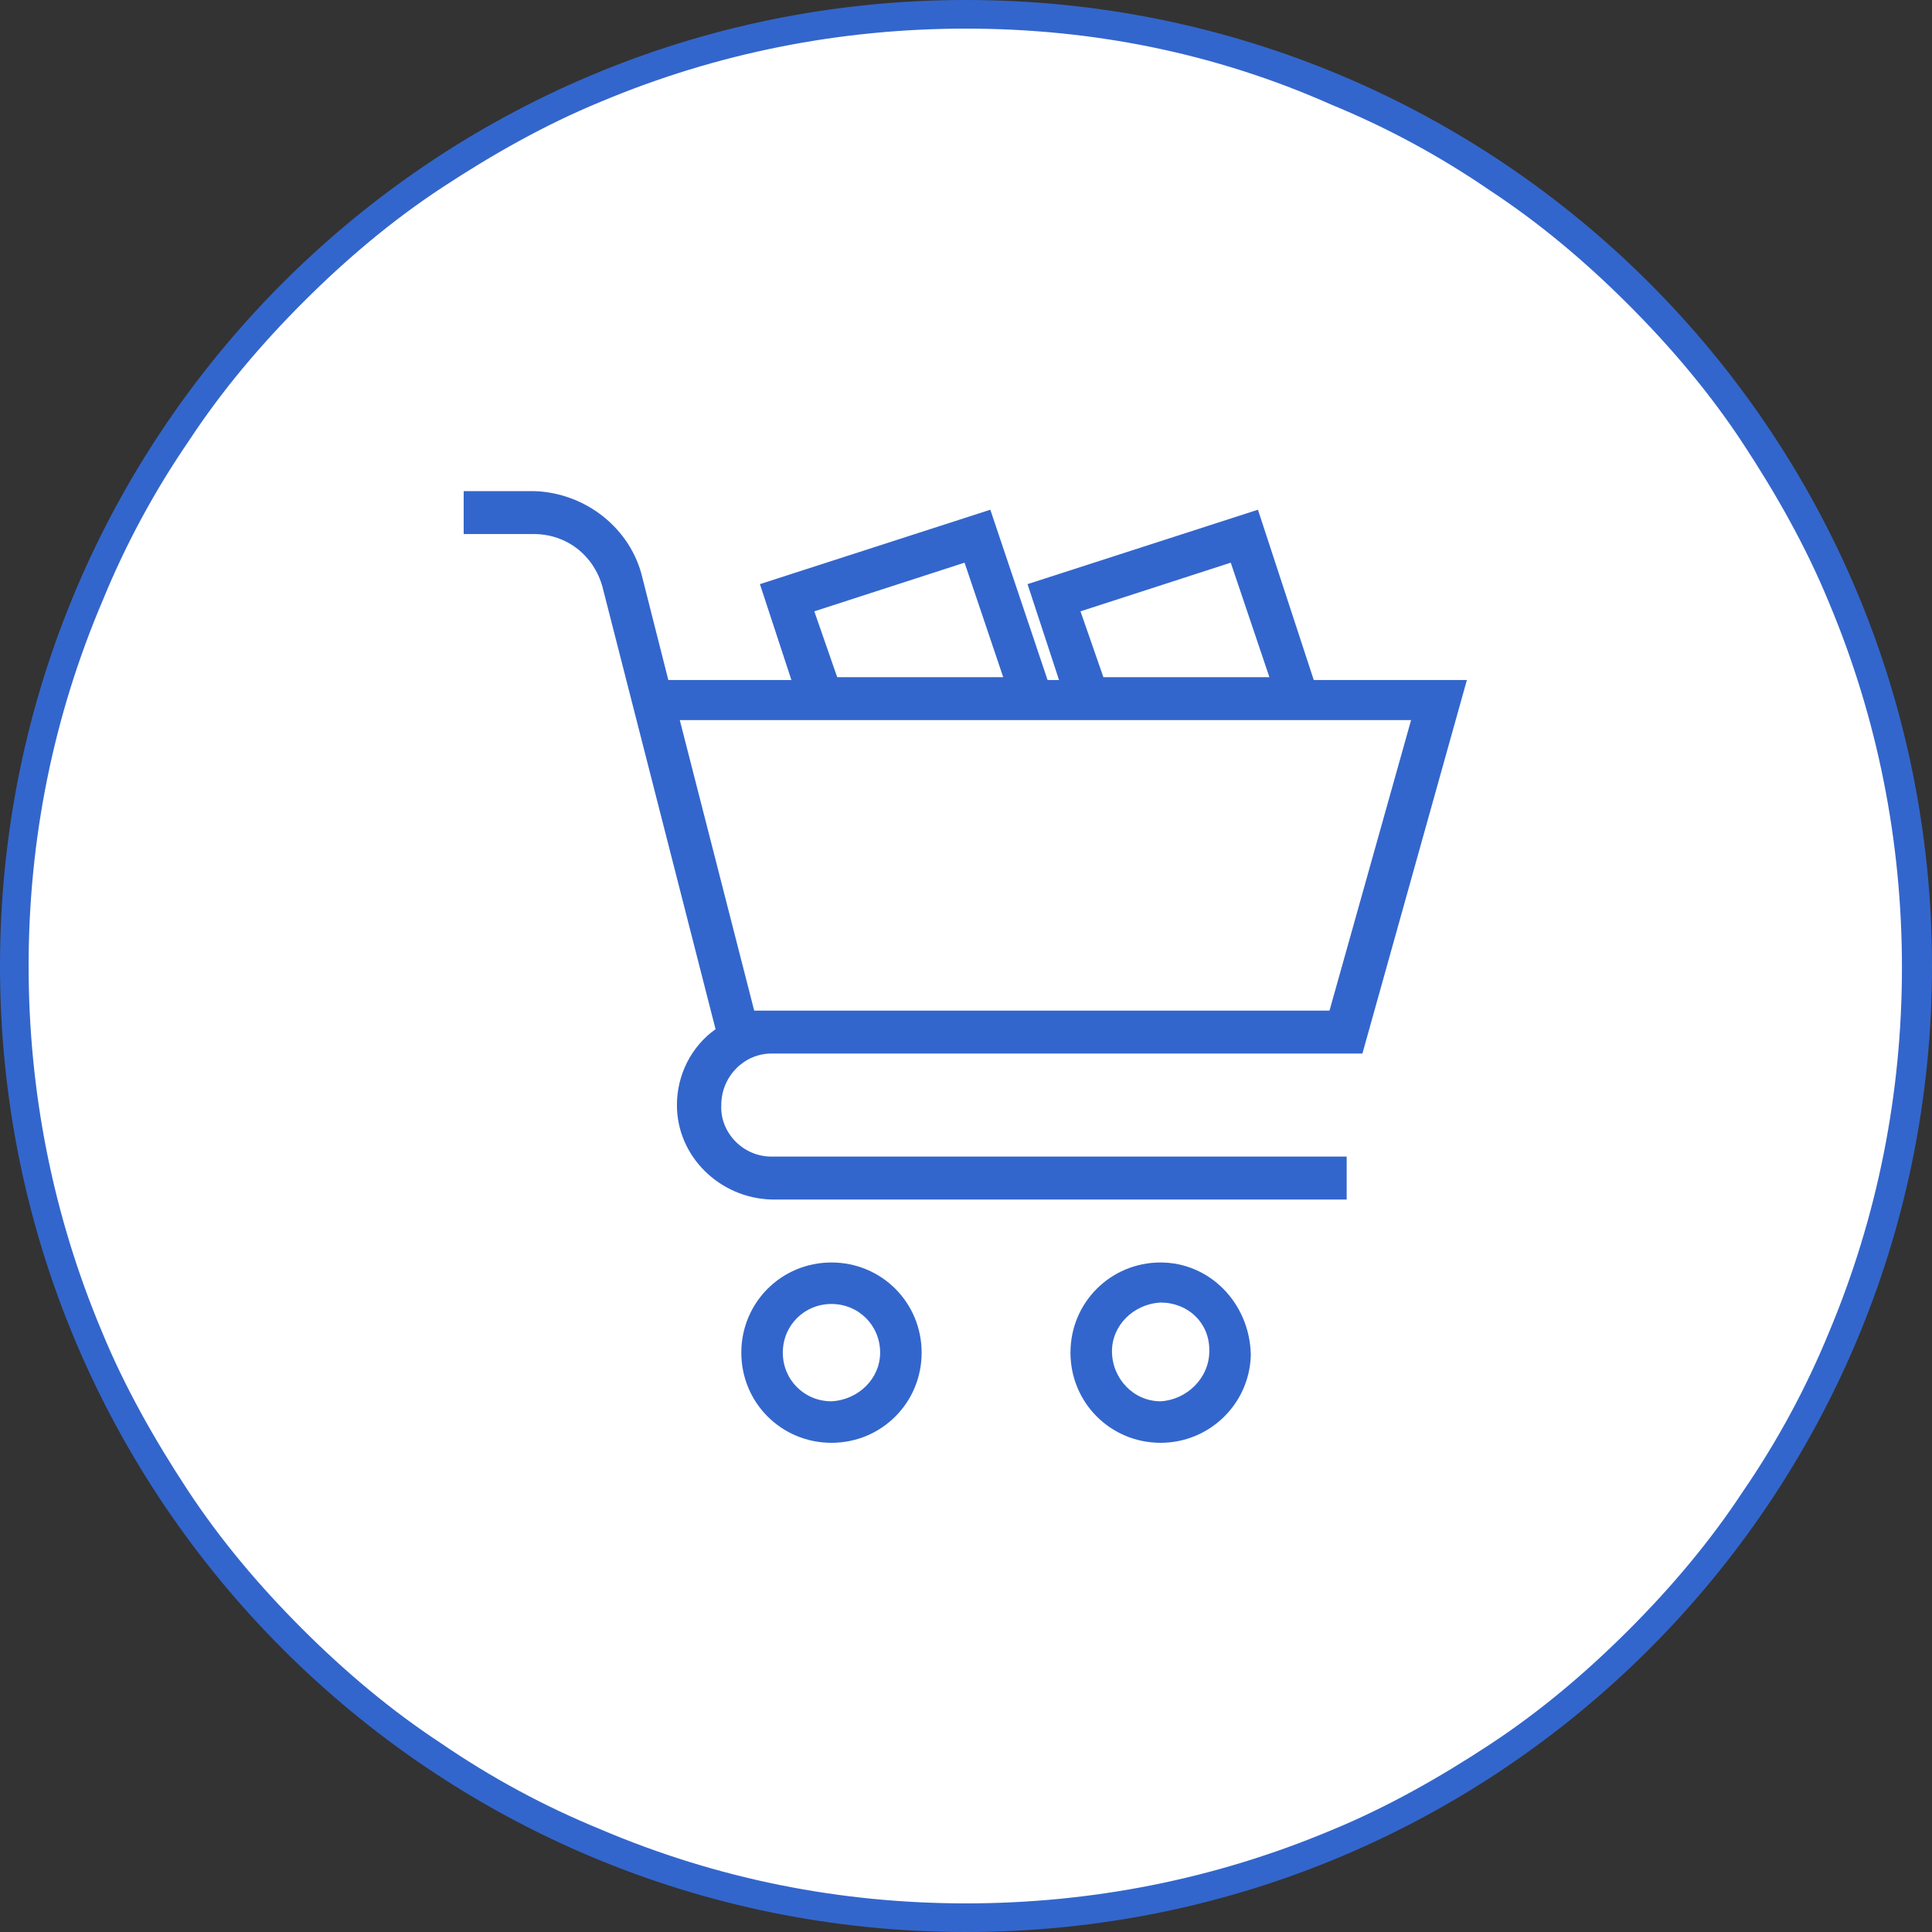 <?xml version="1.0" encoding="utf-8"?>
<!-- Generator: Adobe Illustrator 21.1.0, SVG Export Plug-In . SVG Version: 6.00 Build 0)  -->
<svg version="1.1" id="Layer_1" xmlns="http://www.w3.org/2000/svg" xmlns:xlink="http://www.w3.org/1999/xlink" x="0px" y="0px"
	 viewBox="0 0 135 135" style="enable-background:new 0 0 135 135;" xml:space="preserve">
<rect x="0" y="0" width="135" height="135" fill="#333333" stroke="none"/>
<style type="text/css">
	.st0{fill:#FFFFFF;}
	.st1{fill:#3366CC;}
</style>
<circle class="st0" cx="67.5" cy="67.5" r="66.5"/>
<path class="st1" d="M67.5,133c8.8,0,17.4-1.7,25.5-5.1c3.9-1.6,7.6-3.7,11.1-6c3.5-2.3,6.7-5,9.7-8c3-3,5.7-6.2,8-9.7
	c2.4-3.5,4.4-7.2,6-11.1c3.4-8.1,5.1-16.7,5.1-25.5s-1.7-17.4-5.1-25.5c-1.6-3.9-3.7-7.6-6-11.1c-2.3-3.5-5-6.7-8-9.7
	c-3-3-6.2-5.7-9.7-8c-3.5-2.4-7.2-4.4-11.1-6C84.9,3.7,76.3,2,67.5,2S50.1,3.7,42,7.1c-3.9,1.6-7.6,3.7-11.1,6c-3.5,2.3-6.7,5-9.7,8
	c-3,3-5.7,6.2-8,9.7c-2.4,3.5-4.4,7.2-6,11.1C3.7,50.1,2,58.7,2,67.5S3.7,84.9,7.1,93c1.6,3.9,3.7,7.6,6,11.1c2.3,3.5,5,6.7,8,9.7
	c3,3,6.2,5.7,9.7,8c3.5,2.4,7.2,4.4,11.1,6C50.1,131.3,58.7,133,67.5,133 M67.5,135C30.2,135,0,104.8,0,67.5S30.2,0,67.5,0
	S135,30.2,135,67.5S104.8,135,67.5,135z"/>
<g id="Icon" transform="translate(2343 431.317)">
	<path id="Path_9" class="st1" d="M-2289.1-357.7h41.3l7.3-26.1h-10.7l-3.9-11.9l-16.1,5.2l2.2,6.7h-0.8l-4-11.9l-16.1,5.2l2.2,6.7
		h-8.6l-1.8-7.1c-0.8-3.5-4-6-7.6-6.1h-4.9v3h4.9c2.3,0,4.2,1.5,4.8,3.7l7.9,30.9c-1.7,1.2-2.7,3.2-2.7,5.3c0,3.6,3,6.5,6.6,6.6
		h40.2v-3h-40.2c-2,0-3.6-1.7-3.5-3.6C-2292.6-356.1-2291-357.7-2289.1-357.7L-2289.1-357.7z M-2257-392l2.7,8h-11.6l-1.6-4.6
		L-2257-392z M-2275.6-392l2.7,8h-11.6l-1.6-4.6L-2275.6-392z M-2244.4-381l-5.7,20.3h-40.2l-5.2-20.3L-2244.4-381z"/>
	<path id="Path_10" class="st1" d="M-2261.9-343.1c-3.5,0-6.3,2.8-6.3,6.3c0,3.5,2.8,6.3,6.3,6.3c3.4,0,6.2-2.7,6.3-6.1
		c0,0,0-0.1,0-0.1C-2255.7-340.3-2258.5-343.1-2261.9-343.1z M-2261.9-333.4c-1.9,0-3.4-1.6-3.4-3.5c0-1.8,1.5-3.3,3.4-3.4
		c1.9,0,3.4,1.4,3.4,3.3c0,0,0,0.1,0,0.1C-2258.5-335-2260.1-333.5-2261.9-333.4z"/>
	<path id="Path_11" class="st1" d="M-2284.9-343.1c-3.5,0-6.3,2.8-6.3,6.3c0,3.5,2.8,6.3,6.3,6.3s6.3-2.8,6.3-6.3l0,0
		C-2278.6-340.3-2281.4-343.1-2284.9-343.1z M-2284.9-333.4c-1.9,0-3.4-1.5-3.4-3.4c0-1.9,1.5-3.4,3.4-3.4s3.4,1.5,3.4,3.4l0,0
		C-2281.5-335-2283-333.5-2284.9-333.4z"/>
</g>
</svg>
